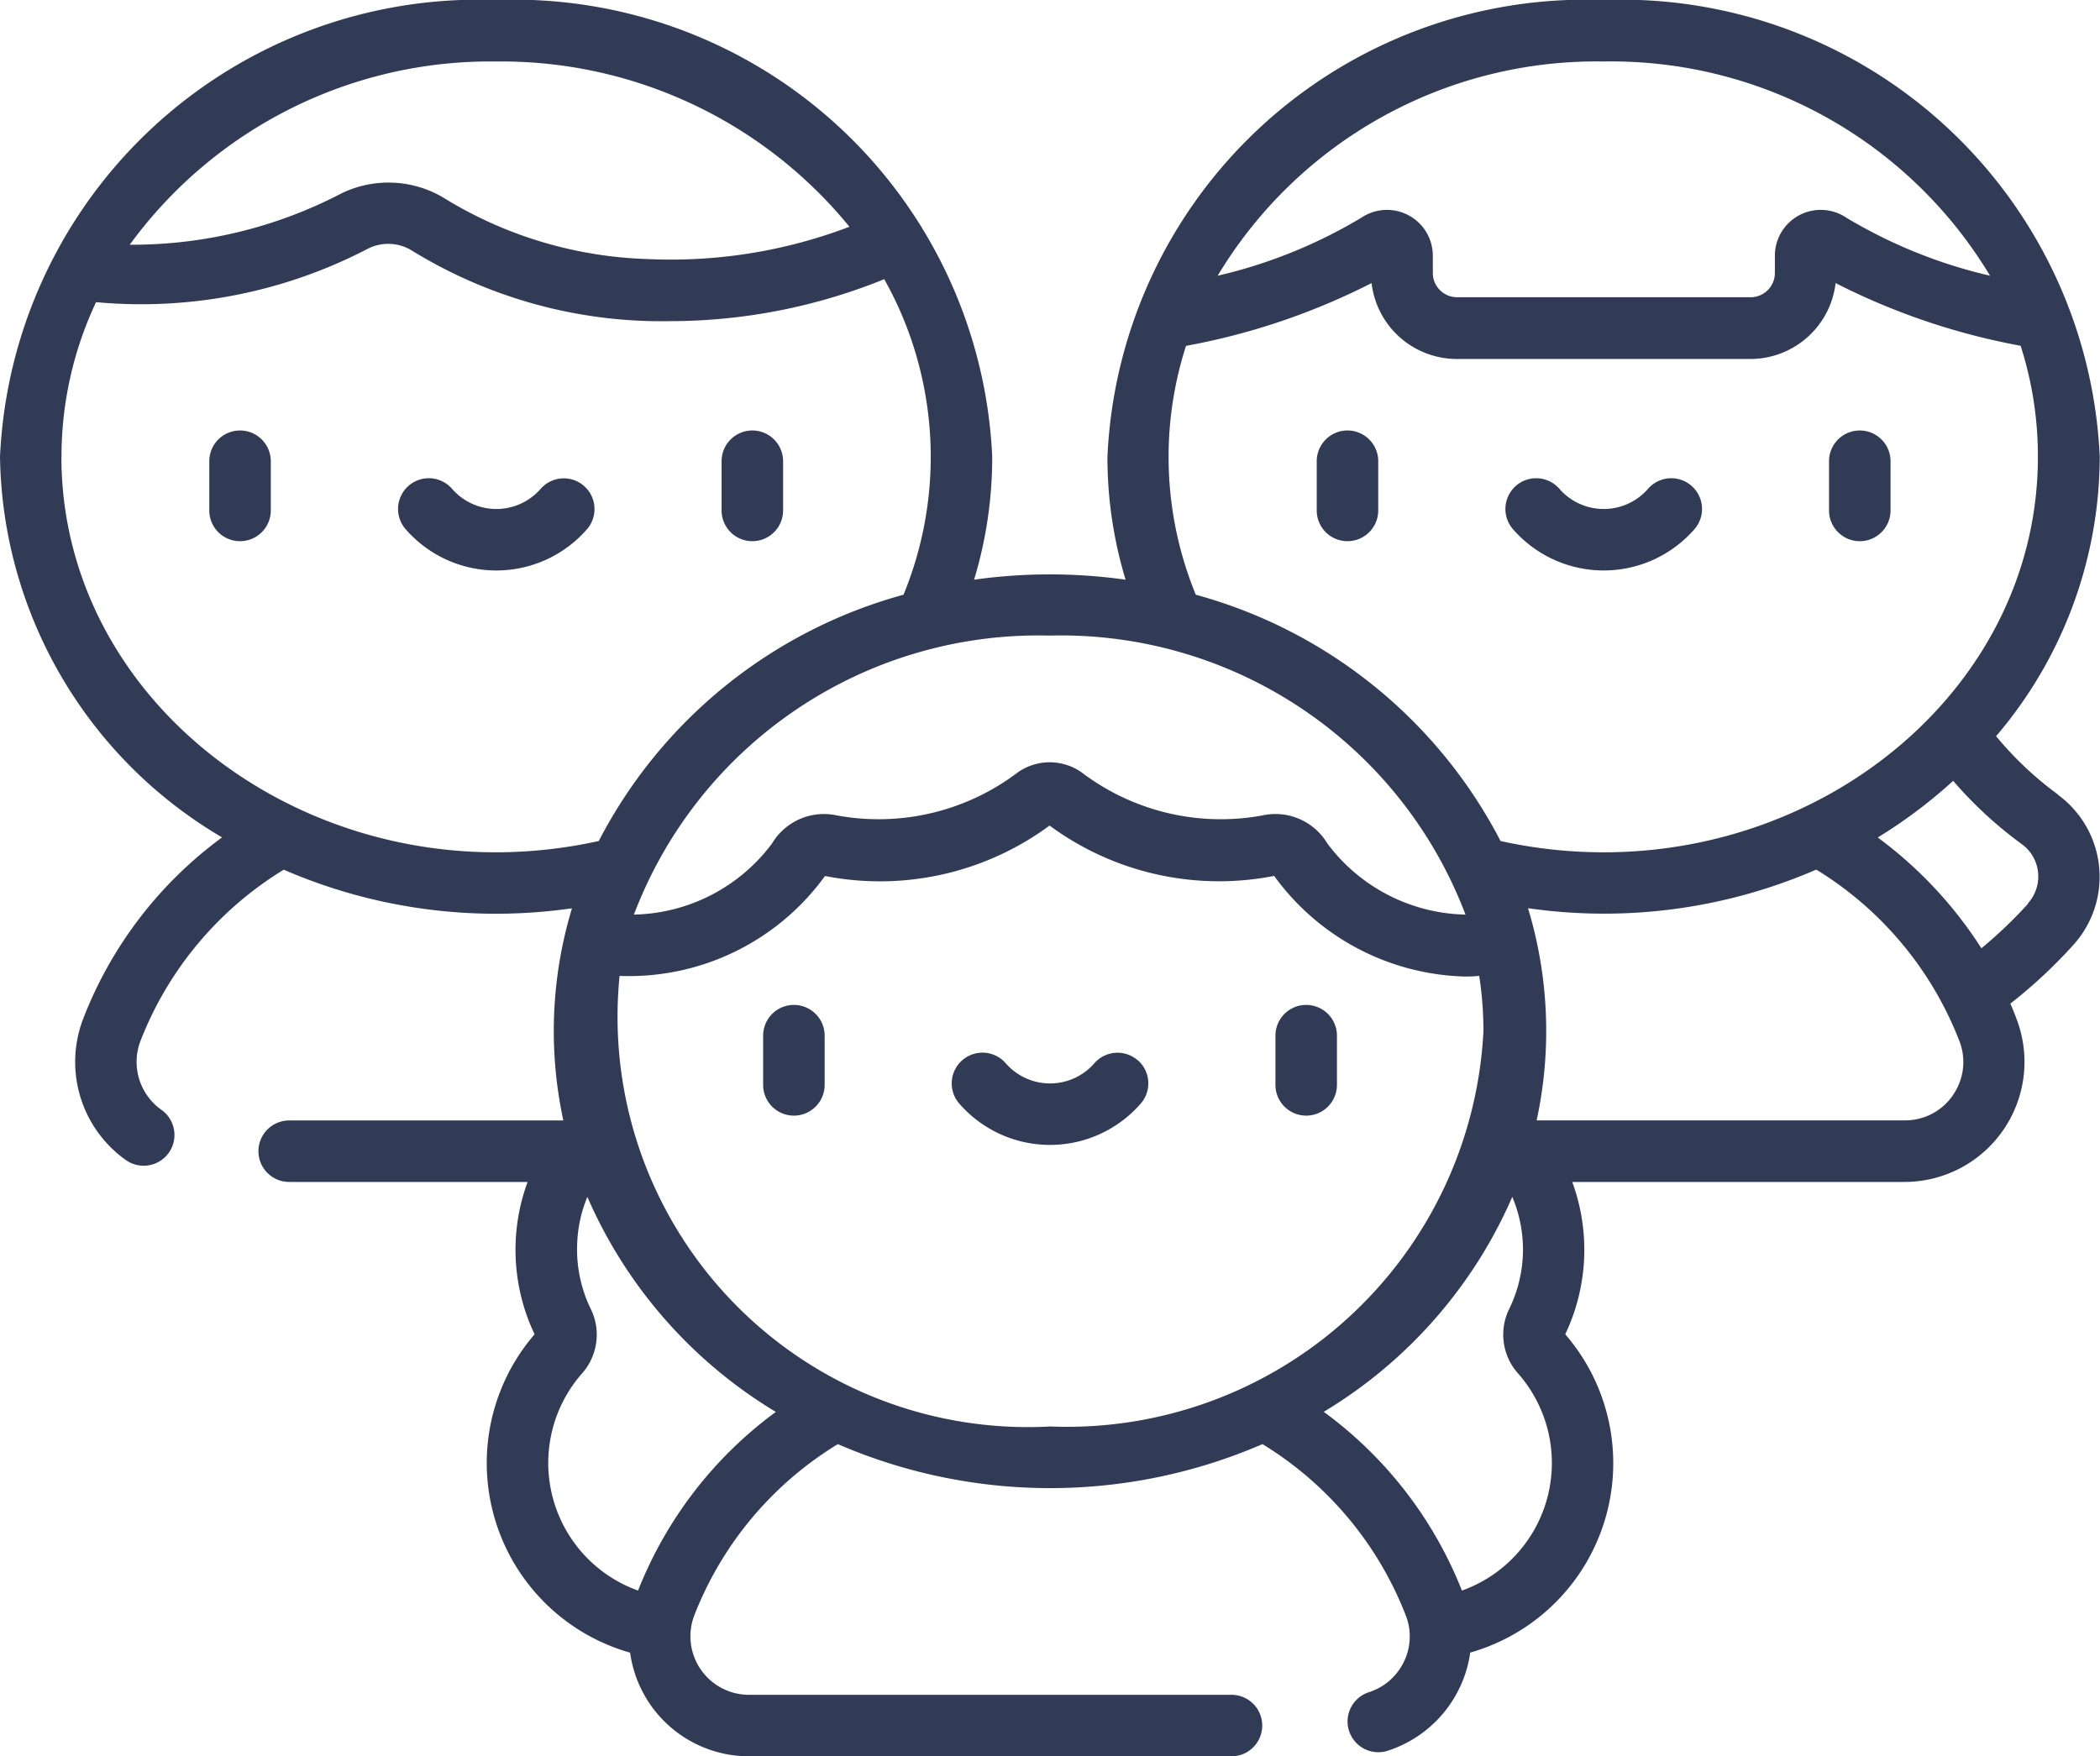 <svg xmlns="http://www.w3.org/2000/svg" width="24.312" height="20.339" viewBox="0 0 24.312 20.339">
 <g id="people" transform="translate(0 -41.34)">
  <g id="Group_74" data-name="Group 74" transform="translate(0 41.34)">
   <path id="Path_124" data-name="Path 124" d="M18.567,47.946a1.393,1.393,0,0,0,1.05-.478A.356.356,0,0,0,19.08,47a.68.68,0,0,1-1.027,0,.356.356,0,1,0-.537.468A1.393,1.393,0,0,0,18.567,47.946ZM15.6,47.607a.356.356,0,0,0,.356-.356v-.57a.356.356,0,1,0-.712,0v.57A.356.356,0,0,0,15.6,47.607Zm5.931,0a.356.356,0,0,0,.356-.356v-.57a.356.356,0,1,0-.712,0v.57A.356.356,0,0,0,21.532,47.607Zm-8.361,6.01a.356.356,0,0,0-.5.035.68.68,0,0,1-1.027,0,.356.356,0,1,0-.537.468,1.392,1.392,0,0,0,2.1,0A.356.356,0,0,0,13.172,53.617ZM8.71,47.607a.356.356,0,0,0,.356-.356v-.57a.356.356,0,1,0-.712,0v.57A.356.356,0,0,0,8.71,47.607ZM23.83,50.544a3.975,3.975,0,0,1-.721-.679,5,5,0,0,0,1.2-3.235,5.543,5.543,0,0,0-5.744-5.29,5.543,5.543,0,0,0-5.744,5.29,4.89,4.89,0,0,0,.21,1.423,6.276,6.276,0,0,0-1.754,0,4.888,4.888,0,0,0,.21-1.423,5.542,5.542,0,0,0-5.744-5.29A5.545,5.545,0,0,0,0,46.63a5.2,5.2,0,0,0,2.571,4.407A4.7,4.7,0,0,0,.958,53.151a1.393,1.393,0,0,0,.5,1.623.356.356,0,0,0,.411-.582.68.68,0,0,1-.245-.792,4.037,4.037,0,0,1,1.661-1.989,6.168,6.168,0,0,0,3.337.447,4.9,4.9,0,0,0-.1,2.457H3.348a.356.356,0,1,0,0,.712H6.108a2.277,2.277,0,0,0,.081,1.764,2.283,2.283,0,0,0,1.106,3.687,1.389,1.389,0,0,0,1.376,1.2h5.586a.356.356,0,0,0,0-.712H8.671a.678.678,0,0,1-.635-.915A4.036,4.036,0,0,1,9.7,58.063a6.184,6.184,0,0,0,4.916,0,4.036,4.036,0,0,1,1.661,1.989.669.669,0,0,1-.023.53.682.682,0,0,1-.4.352.356.356,0,1,0,.22.677,1.4,1.4,0,0,0,.947-1.134,2.281,2.281,0,0,0,1.1-3.686,2.277,2.277,0,0,0,.081-1.764h3.848a1.39,1.39,0,0,0,1.3-1.876q-.036-.1-.076-.189a5.768,5.768,0,0,0,.728-.678,1.176,1.176,0,0,0-.175-1.739Zm-5.263-8.492a5.115,5.115,0,0,1,4.472,2.481,5.759,5.759,0,0,1-1.662-.671.531.531,0,0,0-.829.44v.2a.281.281,0,0,1-.28.28h-3.4a.281.281,0,0,1-.28-.28v-.2a.531.531,0,0,0-.829-.44,5.759,5.759,0,0,1-1.662.671A5.115,5.115,0,0,1,18.567,42.052Zm-4.83,3.292a7.819,7.819,0,0,0,2.142-.726.994.994,0,0,0,.986.879h3.4a.994.994,0,0,0,.986-.879,7.821,7.821,0,0,0,2.142.726,4.182,4.182,0,0,1,.2,1.286c0,2.959-3.054,5.148-6.221,4.449a5.649,5.649,0,0,0-3.528-2.852,4.2,4.2,0,0,1-.113-2.883ZM12.156,48.7a5.008,5.008,0,0,1,4.81,3.231,2.046,2.046,0,0,1-1.6-.825.7.7,0,0,0-.747-.324,2.664,2.664,0,0,1-2.1-.5.643.643,0,0,0-.733,0,2.664,2.664,0,0,1-2.1.5.7.7,0,0,0-.747.324,2.045,2.045,0,0,1-1.6.825,5.008,5.008,0,0,1,4.81-3.231ZM5.744,42.052a5.2,5.2,0,0,1,4.09,1.914A5.811,5.811,0,0,1,7.5,44.34a4.771,4.771,0,0,1-2.329-.688,1.246,1.246,0,0,0-1.217-.073,5.239,5.239,0,0,1-2.452.595A5.167,5.167,0,0,1,5.744,42.052ZM.712,46.63a4.2,4.2,0,0,1,.4-1.791,5.678,5.678,0,0,0,3.153-.622.523.523,0,0,1,.517.033,5.509,5.509,0,0,0,2.969.809,6.6,6.6,0,0,0,2.486-.486,4.2,4.2,0,0,1,.223,3.654,5.649,5.649,0,0,0-3.528,2.852c-3.173.7-6.221-1.5-6.221-4.449ZM7.387,59.759a1.57,1.57,0,0,1-.651-2.512.676.676,0,0,0,.105-.746,1.572,1.572,0,0,1-.158-.776A1.541,1.541,0,0,1,6.8,55.2,5.431,5.431,0,0,0,8.982,57.69,4.706,4.706,0,0,0,7.387,59.759Zm4.769-1.9a4.751,4.751,0,0,1-4.983-5.218,2.8,2.8,0,0,0,2.378-1.157,3.307,3.307,0,0,0,2.6-.584,3.307,3.307,0,0,0,2.6.583,2.816,2.816,0,0,0,2.2,1.165c.059,0,.117,0,.174-.008a4.19,4.19,0,0,1,.049.64,4.827,4.827,0,0,1-5.032,4.578Zm4.769,1.9a4.706,4.706,0,0,0-1.6-2.07A5.43,5.43,0,0,0,17.508,55.2a1.564,1.564,0,0,1-.037,1.3.675.675,0,0,0,.105.746A1.569,1.569,0,0,1,16.925,59.759Zm5.684-5.736a.669.669,0,0,1-.557.291H17.79a4.9,4.9,0,0,0-.1-2.457,6.167,6.167,0,0,0,3.337-.447A4.037,4.037,0,0,1,22.686,53.4a.669.669,0,0,1-.078.623Zm.87-2.218a5.149,5.149,0,0,1-.54.516,4.824,4.824,0,0,0-1.2-1.283,5.723,5.723,0,0,0,.873-.656,4.711,4.711,0,0,0,.8.737A.463.463,0,0,1,23.478,51.8Zm-8.357,1.172a.356.356,0,0,0-.356.356v.57a.356.356,0,1,0,.712,0v-.57A.356.356,0,0,0,15.121,52.977Zm-5.931,0a.356.356,0,0,0-.356.356v.57a.356.356,0,1,0,.712,0v-.57A.356.356,0,0,0,9.191,52.977ZM2.779,46.325a.356.356,0,0,0-.356.356v.57a.356.356,0,0,0,.712,0v-.57a.356.356,0,0,0-.356-.356Zm3.981.641a.356.356,0,0,0-.5.034.68.68,0,0,1-1.027,0,.356.356,0,0,0-.537.468,1.392,1.392,0,0,0,2.1,0,.356.356,0,0,0-.034-.5Z" transform="translate(0 -41.34)" fill="#323b56"/>
  </g>
 </g>
</svg>
